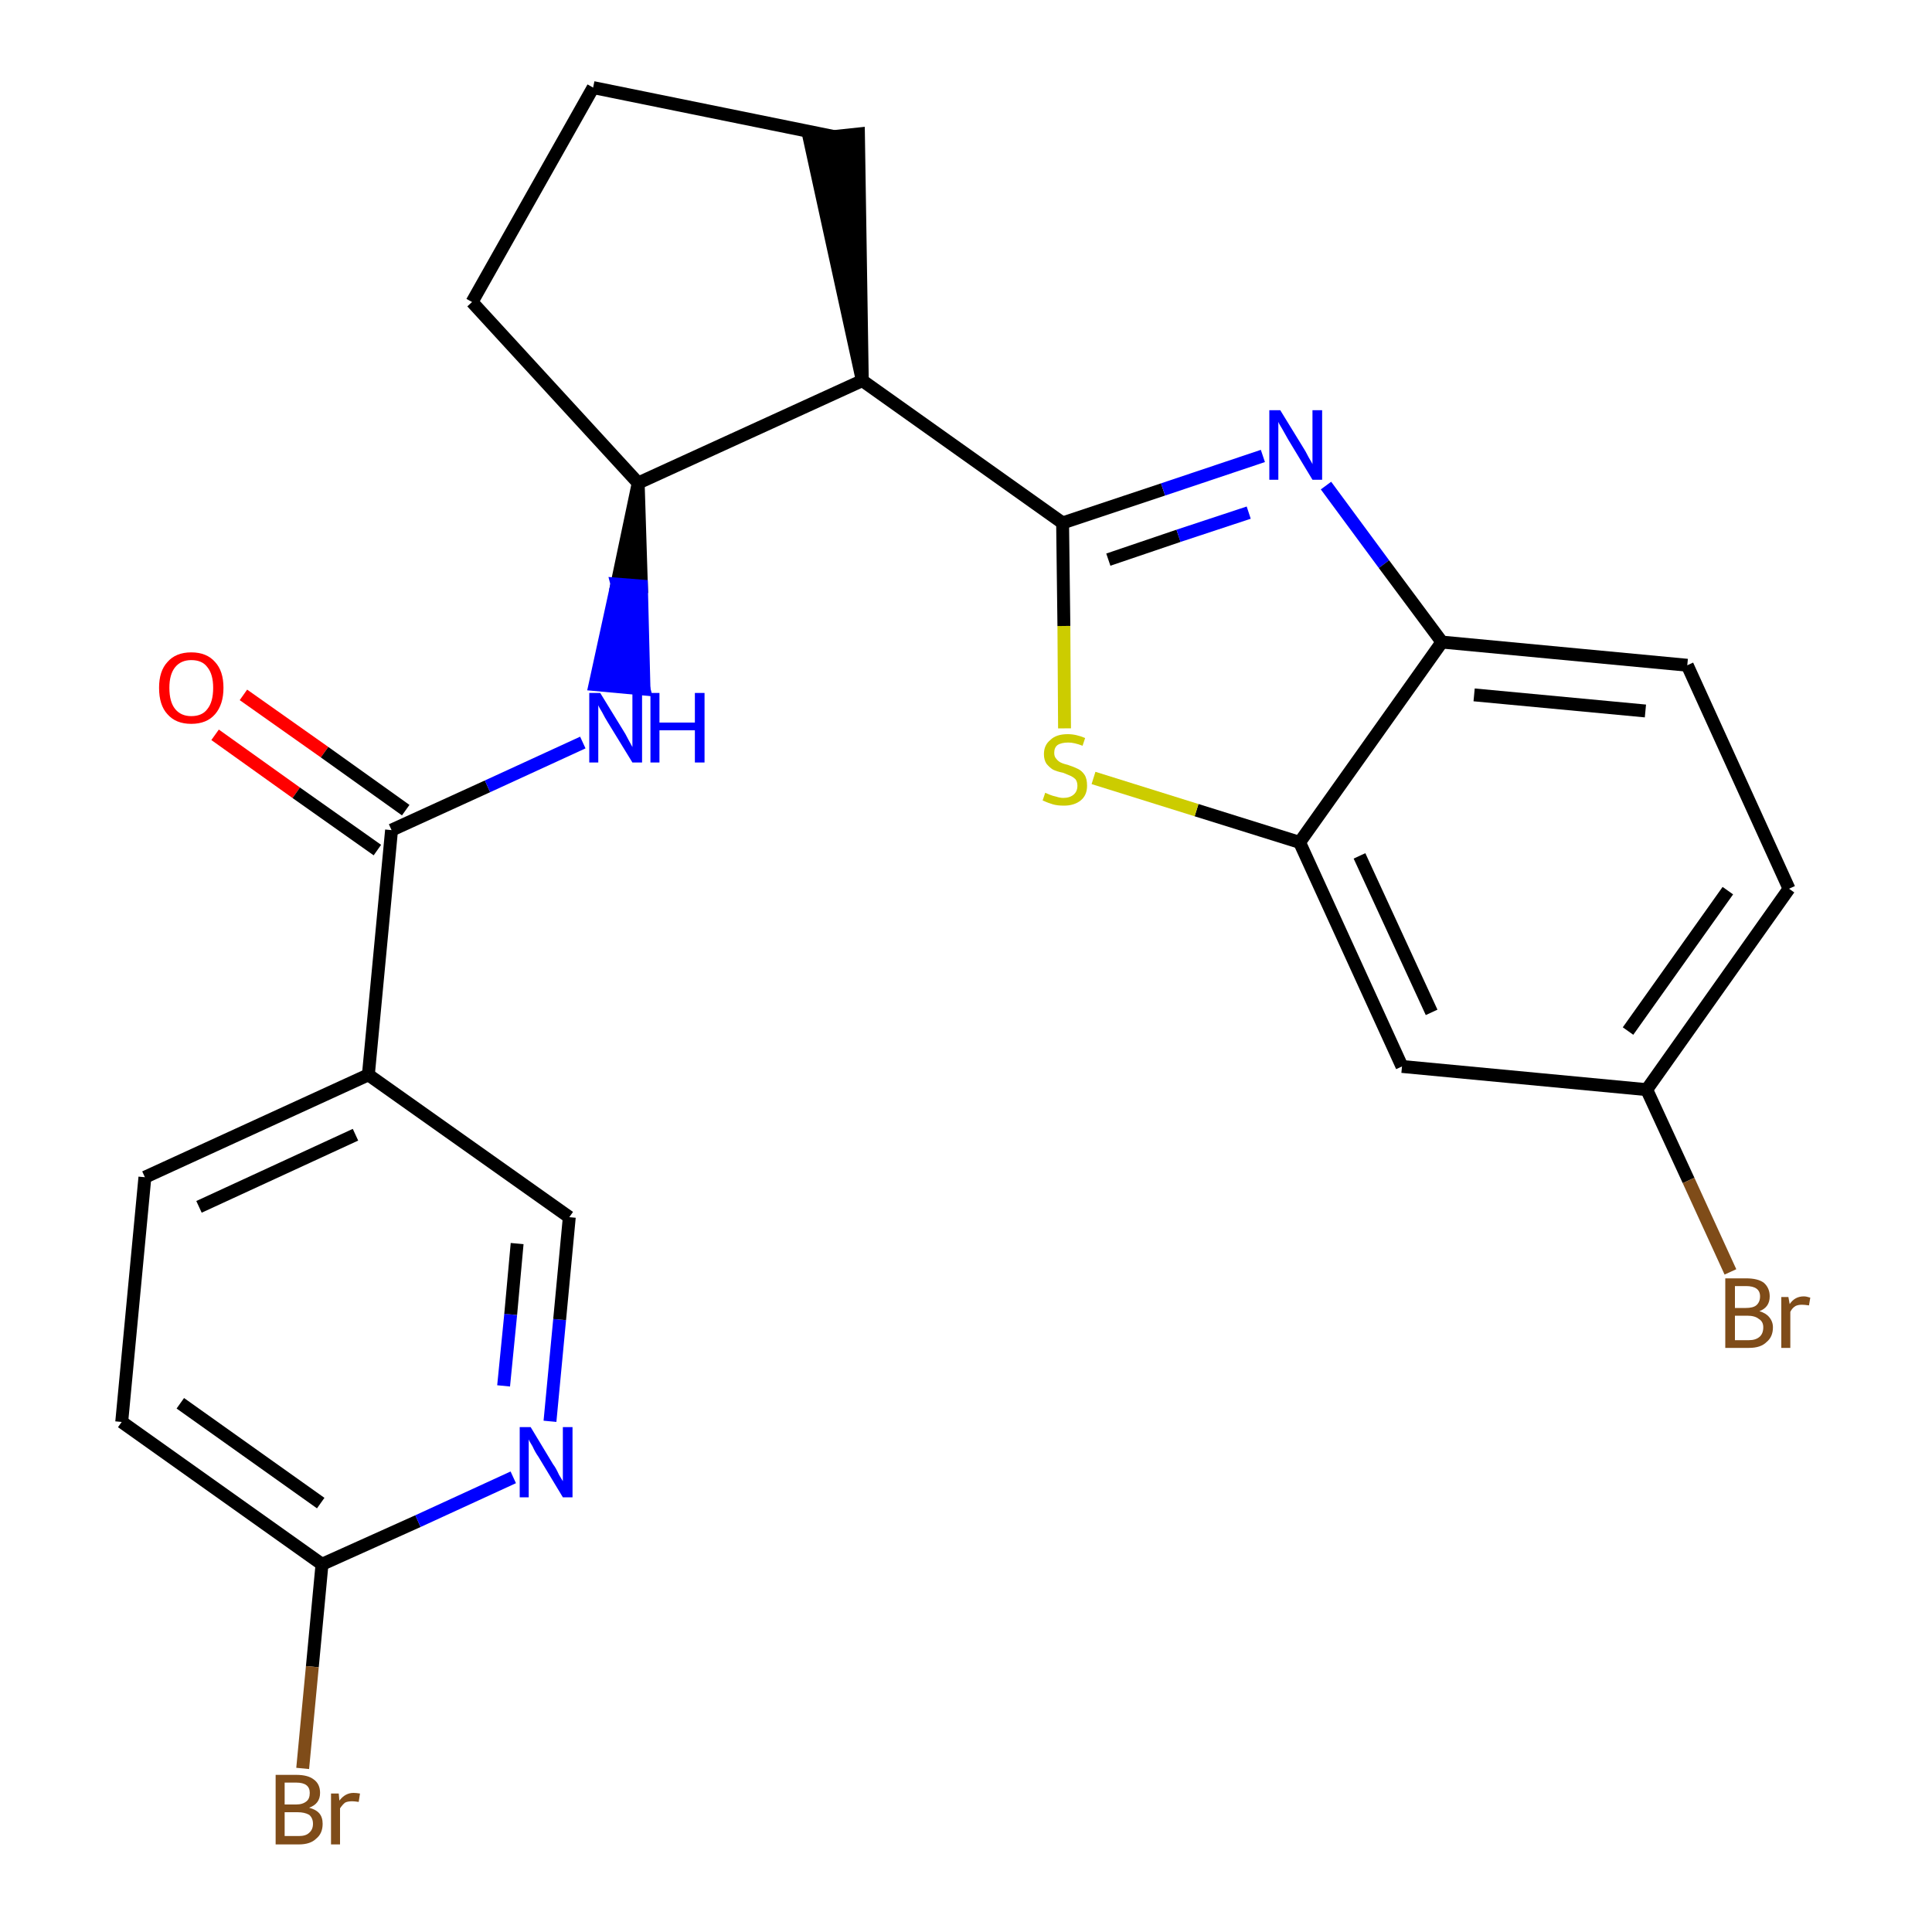 <?xml version='1.0' encoding='iso-8859-1'?>
<svg version='1.1' baseProfile='full'
              xmlns='http://www.w3.org/2000/svg'
                      xmlns:rdkit='http://www.rdkit.org/xml'
                      xmlns:xlink='http://www.w3.org/1999/xlink'
                  xml:space='preserve'
width='300px' height='300px' viewBox='0 0 300 300'>
<!-- END OF HEADER -->
<path class='bond-0 atom-0 atom-1' d='M 33.4,114.1 L 46.0,123.1' style='fill:none;fill-rule:evenodd;stroke:#FF0000;stroke-width:2.0px;stroke-linecap:butt;stroke-linejoin:miter;stroke-opacity:1' />
<path class='bond-0 atom-0 atom-1' d='M 46.0,123.1 L 58.6,132.0' style='fill:none;fill-rule:evenodd;stroke:#000000;stroke-width:2.0px;stroke-linecap:butt;stroke-linejoin:miter;stroke-opacity:1' />
<path class='bond-0 atom-0 atom-1' d='M 37.8,107.9 L 50.4,116.8' style='fill:none;fill-rule:evenodd;stroke:#FF0000;stroke-width:2.0px;stroke-linecap:butt;stroke-linejoin:miter;stroke-opacity:1' />
<path class='bond-0 atom-0 atom-1' d='M 50.4,116.8 L 63.0,125.8' style='fill:none;fill-rule:evenodd;stroke:#000000;stroke-width:2.0px;stroke-linecap:butt;stroke-linejoin:miter;stroke-opacity:1' />
<path class='bond-1 atom-1 atom-2' d='M 60.8,128.9 L 75.7,122.1' style='fill:none;fill-rule:evenodd;stroke:#000000;stroke-width:2.0px;stroke-linecap:butt;stroke-linejoin:miter;stroke-opacity:1' />
<path class='bond-1 atom-1 atom-2' d='M 75.7,122.1 L 90.5,115.3' style='fill:none;fill-rule:evenodd;stroke:#0000FF;stroke-width:2.0px;stroke-linecap:butt;stroke-linejoin:miter;stroke-opacity:1' />
<path class='bond-17 atom-1 atom-18' d='M 60.8,128.9 L 57.2,166.9' style='fill:none;fill-rule:evenodd;stroke:#000000;stroke-width:2.0px;stroke-linecap:butt;stroke-linejoin:miter;stroke-opacity:1' />
<path class='bond-2 atom-3 atom-2' d='M 99.1,75.0 L 95.8,90.7 L 99.6,91.0 Z' style='fill:#000000;fill-rule:evenodd;fill-opacity:1;stroke:#000000;stroke-width:2.0px;stroke-linecap:butt;stroke-linejoin:miter;stroke-opacity:1;' />
<path class='bond-2 atom-3 atom-2' d='M 95.8,90.7 L 100.0,107.0 L 92.4,106.3 Z' style='fill:#0000FF;fill-rule:evenodd;fill-opacity:1;stroke:#0000FF;stroke-width:2.0px;stroke-linecap:butt;stroke-linejoin:miter;stroke-opacity:1;' />
<path class='bond-2 atom-3 atom-2' d='M 95.8,90.7 L 99.6,91.0 L 100.0,107.0 Z' style='fill:#0000FF;fill-rule:evenodd;fill-opacity:1;stroke:#0000FF;stroke-width:2.0px;stroke-linecap:butt;stroke-linejoin:miter;stroke-opacity:1;' />
<path class='bond-3 atom-3 atom-4' d='M 99.1,75.0 L 73.3,46.9' style='fill:none;fill-rule:evenodd;stroke:#000000;stroke-width:2.0px;stroke-linecap:butt;stroke-linejoin:miter;stroke-opacity:1' />
<path class='bond-24 atom-7 atom-3' d='M 133.9,59.1 L 99.1,75.0' style='fill:none;fill-rule:evenodd;stroke:#000000;stroke-width:2.0px;stroke-linecap:butt;stroke-linejoin:miter;stroke-opacity:1' />
<path class='bond-4 atom-4 atom-5' d='M 73.3,46.9 L 92.1,13.6' style='fill:none;fill-rule:evenodd;stroke:#000000;stroke-width:2.0px;stroke-linecap:butt;stroke-linejoin:miter;stroke-opacity:1' />
<path class='bond-5 atom-5 atom-6' d='M 92.1,13.6 L 129.5,21.2' style='fill:none;fill-rule:evenodd;stroke:#000000;stroke-width:2.0px;stroke-linecap:butt;stroke-linejoin:miter;stroke-opacity:1' />
<path class='bond-6 atom-7 atom-6' d='M 133.9,59.1 L 133.3,20.8 L 125.7,21.6 Z' style='fill:#000000;fill-rule:evenodd;fill-opacity:1;stroke:#000000;stroke-width:2.0px;stroke-linecap:butt;stroke-linejoin:miter;stroke-opacity:1;' />
<path class='bond-7 atom-7 atom-8' d='M 133.9,59.1 L 165.0,81.2' style='fill:none;fill-rule:evenodd;stroke:#000000;stroke-width:2.0px;stroke-linecap:butt;stroke-linejoin:miter;stroke-opacity:1' />
<path class='bond-8 atom-8 atom-9' d='M 165.0,81.2 L 180.6,76.0' style='fill:none;fill-rule:evenodd;stroke:#000000;stroke-width:2.0px;stroke-linecap:butt;stroke-linejoin:miter;stroke-opacity:1' />
<path class='bond-8 atom-8 atom-9' d='M 180.6,76.0 L 196.1,70.8' style='fill:none;fill-rule:evenodd;stroke:#0000FF;stroke-width:2.0px;stroke-linecap:butt;stroke-linejoin:miter;stroke-opacity:1' />
<path class='bond-8 atom-8 atom-9' d='M 172.1,86.9 L 183.0,83.2' style='fill:none;fill-rule:evenodd;stroke:#000000;stroke-width:2.0px;stroke-linecap:butt;stroke-linejoin:miter;stroke-opacity:1' />
<path class='bond-8 atom-8 atom-9' d='M 183.0,83.2 L 193.9,79.6' style='fill:none;fill-rule:evenodd;stroke:#0000FF;stroke-width:2.0px;stroke-linecap:butt;stroke-linejoin:miter;stroke-opacity:1' />
<path class='bond-25 atom-17 atom-8' d='M 165.3,113.1 L 165.2,97.2' style='fill:none;fill-rule:evenodd;stroke:#CCCC00;stroke-width:2.0px;stroke-linecap:butt;stroke-linejoin:miter;stroke-opacity:1' />
<path class='bond-25 atom-17 atom-8' d='M 165.2,97.2 L 165.0,81.2' style='fill:none;fill-rule:evenodd;stroke:#000000;stroke-width:2.0px;stroke-linecap:butt;stroke-linejoin:miter;stroke-opacity:1' />
<path class='bond-9 atom-9 atom-10' d='M 205.9,75.4 L 214.9,87.6' style='fill:none;fill-rule:evenodd;stroke:#0000FF;stroke-width:2.0px;stroke-linecap:butt;stroke-linejoin:miter;stroke-opacity:1' />
<path class='bond-9 atom-9 atom-10' d='M 214.9,87.6 L 223.9,99.7' style='fill:none;fill-rule:evenodd;stroke:#000000;stroke-width:2.0px;stroke-linecap:butt;stroke-linejoin:miter;stroke-opacity:1' />
<path class='bond-10 atom-10 atom-11' d='M 223.9,99.7 L 262.0,103.3' style='fill:none;fill-rule:evenodd;stroke:#000000;stroke-width:2.0px;stroke-linecap:butt;stroke-linejoin:miter;stroke-opacity:1' />
<path class='bond-10 atom-10 atom-11' d='M 228.9,107.9 L 255.5,110.4' style='fill:none;fill-rule:evenodd;stroke:#000000;stroke-width:2.0px;stroke-linecap:butt;stroke-linejoin:miter;stroke-opacity:1' />
<path class='bond-27 atom-16 atom-10' d='M 201.8,130.8 L 223.9,99.7' style='fill:none;fill-rule:evenodd;stroke:#000000;stroke-width:2.0px;stroke-linecap:butt;stroke-linejoin:miter;stroke-opacity:1' />
<path class='bond-11 atom-11 atom-12' d='M 262.0,103.3 L 277.8,138.0' style='fill:none;fill-rule:evenodd;stroke:#000000;stroke-width:2.0px;stroke-linecap:butt;stroke-linejoin:miter;stroke-opacity:1' />
<path class='bond-12 atom-12 atom-13' d='M 277.8,138.0 L 255.7,169.2' style='fill:none;fill-rule:evenodd;stroke:#000000;stroke-width:2.0px;stroke-linecap:butt;stroke-linejoin:miter;stroke-opacity:1' />
<path class='bond-12 atom-12 atom-13' d='M 268.3,138.3 L 252.8,160.1' style='fill:none;fill-rule:evenodd;stroke:#000000;stroke-width:2.0px;stroke-linecap:butt;stroke-linejoin:miter;stroke-opacity:1' />
<path class='bond-13 atom-13 atom-14' d='M 255.7,169.2 L 262.2,183.3' style='fill:none;fill-rule:evenodd;stroke:#000000;stroke-width:2.0px;stroke-linecap:butt;stroke-linejoin:miter;stroke-opacity:1' />
<path class='bond-13 atom-13 atom-14' d='M 262.2,183.3 L 268.7,197.5' style='fill:none;fill-rule:evenodd;stroke:#7F4C19;stroke-width:2.0px;stroke-linecap:butt;stroke-linejoin:miter;stroke-opacity:1' />
<path class='bond-14 atom-13 atom-15' d='M 255.7,169.2 L 217.7,165.6' style='fill:none;fill-rule:evenodd;stroke:#000000;stroke-width:2.0px;stroke-linecap:butt;stroke-linejoin:miter;stroke-opacity:1' />
<path class='bond-15 atom-15 atom-16' d='M 217.7,165.6 L 201.8,130.8' style='fill:none;fill-rule:evenodd;stroke:#000000;stroke-width:2.0px;stroke-linecap:butt;stroke-linejoin:miter;stroke-opacity:1' />
<path class='bond-15 atom-15 atom-16' d='M 222.3,157.2 L 211.1,132.9' style='fill:none;fill-rule:evenodd;stroke:#000000;stroke-width:2.0px;stroke-linecap:butt;stroke-linejoin:miter;stroke-opacity:1' />
<path class='bond-16 atom-16 atom-17' d='M 201.8,130.8 L 185.8,125.8' style='fill:none;fill-rule:evenodd;stroke:#000000;stroke-width:2.0px;stroke-linecap:butt;stroke-linejoin:miter;stroke-opacity:1' />
<path class='bond-16 atom-16 atom-17' d='M 185.8,125.8 L 169.8,120.8' style='fill:none;fill-rule:evenodd;stroke:#CCCC00;stroke-width:2.0px;stroke-linecap:butt;stroke-linejoin:miter;stroke-opacity:1' />
<path class='bond-18 atom-18 atom-19' d='M 57.2,166.9 L 22.5,182.8' style='fill:none;fill-rule:evenodd;stroke:#000000;stroke-width:2.0px;stroke-linecap:butt;stroke-linejoin:miter;stroke-opacity:1' />
<path class='bond-18 atom-18 atom-19' d='M 55.2,176.2 L 30.9,187.4' style='fill:none;fill-rule:evenodd;stroke:#000000;stroke-width:2.0px;stroke-linecap:butt;stroke-linejoin:miter;stroke-opacity:1' />
<path class='bond-26 atom-24 atom-18' d='M 88.4,189.0 L 57.2,166.9' style='fill:none;fill-rule:evenodd;stroke:#000000;stroke-width:2.0px;stroke-linecap:butt;stroke-linejoin:miter;stroke-opacity:1' />
<path class='bond-19 atom-19 atom-20' d='M 22.5,182.8 L 18.9,220.8' style='fill:none;fill-rule:evenodd;stroke:#000000;stroke-width:2.0px;stroke-linecap:butt;stroke-linejoin:miter;stroke-opacity:1' />
<path class='bond-20 atom-20 atom-21' d='M 18.9,220.8 L 50.0,242.9' style='fill:none;fill-rule:evenodd;stroke:#000000;stroke-width:2.0px;stroke-linecap:butt;stroke-linejoin:miter;stroke-opacity:1' />
<path class='bond-20 atom-20 atom-21' d='M 28.0,217.9 L 49.8,233.4' style='fill:none;fill-rule:evenodd;stroke:#000000;stroke-width:2.0px;stroke-linecap:butt;stroke-linejoin:miter;stroke-opacity:1' />
<path class='bond-21 atom-21 atom-22' d='M 50.0,242.9 L 48.5,258.8' style='fill:none;fill-rule:evenodd;stroke:#000000;stroke-width:2.0px;stroke-linecap:butt;stroke-linejoin:miter;stroke-opacity:1' />
<path class='bond-21 atom-21 atom-22' d='M 48.5,258.8 L 47.0,274.6' style='fill:none;fill-rule:evenodd;stroke:#7F4C19;stroke-width:2.0px;stroke-linecap:butt;stroke-linejoin:miter;stroke-opacity:1' />
<path class='bond-22 atom-21 atom-23' d='M 50.0,242.9 L 64.9,236.2' style='fill:none;fill-rule:evenodd;stroke:#000000;stroke-width:2.0px;stroke-linecap:butt;stroke-linejoin:miter;stroke-opacity:1' />
<path class='bond-22 atom-21 atom-23' d='M 64.9,236.2 L 79.7,229.4' style='fill:none;fill-rule:evenodd;stroke:#0000FF;stroke-width:2.0px;stroke-linecap:butt;stroke-linejoin:miter;stroke-opacity:1' />
<path class='bond-23 atom-23 atom-24' d='M 85.4,220.7 L 86.9,204.9' style='fill:none;fill-rule:evenodd;stroke:#0000FF;stroke-width:2.0px;stroke-linecap:butt;stroke-linejoin:miter;stroke-opacity:1' />
<path class='bond-23 atom-23 atom-24' d='M 86.9,204.9 L 88.4,189.0' style='fill:none;fill-rule:evenodd;stroke:#000000;stroke-width:2.0px;stroke-linecap:butt;stroke-linejoin:miter;stroke-opacity:1' />
<path class='bond-23 atom-23 atom-24' d='M 78.2,215.2 L 79.3,204.1' style='fill:none;fill-rule:evenodd;stroke:#0000FF;stroke-width:2.0px;stroke-linecap:butt;stroke-linejoin:miter;stroke-opacity:1' />
<path class='bond-23 atom-23 atom-24' d='M 79.3,204.1 L 80.3,193.1' style='fill:none;fill-rule:evenodd;stroke:#000000;stroke-width:2.0px;stroke-linecap:butt;stroke-linejoin:miter;stroke-opacity:1' />
<path  class='atom-0' d='M 24.7 106.8
Q 24.7 104.2, 26.0 102.8
Q 27.3 101.3, 29.7 101.3
Q 32.1 101.3, 33.4 102.8
Q 34.7 104.2, 34.7 106.8
Q 34.7 109.4, 33.4 110.9
Q 32.1 112.4, 29.7 112.4
Q 27.3 112.4, 26.0 110.9
Q 24.7 109.5, 24.7 106.8
M 29.7 111.2
Q 31.4 111.2, 32.2 110.1
Q 33.1 109.0, 33.1 106.8
Q 33.1 104.7, 32.2 103.6
Q 31.4 102.5, 29.7 102.5
Q 28.1 102.5, 27.2 103.6
Q 26.3 104.7, 26.3 106.8
Q 26.3 109.0, 27.2 110.1
Q 28.1 111.2, 29.7 111.2
' fill='#FF0000'/>
<path  class='atom-2' d='M 93.2 107.6
L 96.7 113.3
Q 97.1 113.9, 97.6 114.9
Q 98.2 116.0, 98.2 116.0
L 98.2 107.6
L 99.7 107.6
L 99.7 118.4
L 98.2 118.4
L 94.4 112.2
Q 93.9 111.4, 93.5 110.6
Q 93.0 109.8, 92.9 109.5
L 92.9 118.4
L 91.5 118.4
L 91.5 107.6
L 93.2 107.6
' fill='#0000FF'/>
<path  class='atom-2' d='M 101.0 107.6
L 102.4 107.6
L 102.4 112.2
L 107.9 112.2
L 107.9 107.6
L 109.4 107.6
L 109.4 118.4
L 107.9 118.4
L 107.9 113.4
L 102.4 113.4
L 102.4 118.4
L 101.0 118.4
L 101.0 107.6
' fill='#0000FF'/>
<path  class='atom-9' d='M 198.8 63.7
L 202.3 69.4
Q 202.7 70.0, 203.2 71.0
Q 203.8 72.0, 203.8 72.1
L 203.8 63.7
L 205.3 63.7
L 205.3 74.5
L 203.8 74.5
L 200.0 68.2
Q 199.6 67.5, 199.1 66.6
Q 198.6 65.8, 198.5 65.5
L 198.5 74.5
L 197.1 74.5
L 197.1 63.7
L 198.8 63.7
' fill='#0000FF'/>
<path  class='atom-14' d='M 273.2 203.6
Q 274.2 203.9, 274.7 204.5
Q 275.3 205.2, 275.3 206.1
Q 275.3 207.6, 274.3 208.4
Q 273.4 209.3, 271.6 209.3
L 267.9 209.3
L 267.9 198.5
L 271.1 198.5
Q 273.0 198.5, 273.9 199.2
Q 274.8 200.0, 274.8 201.3
Q 274.8 203.0, 273.2 203.6
M 269.4 199.7
L 269.4 203.1
L 271.1 203.1
Q 272.2 203.1, 272.7 202.7
Q 273.3 202.2, 273.3 201.3
Q 273.3 199.7, 271.1 199.7
L 269.4 199.7
M 271.6 208.1
Q 272.6 208.1, 273.2 207.6
Q 273.8 207.1, 273.8 206.1
Q 273.8 205.2, 273.1 204.8
Q 272.5 204.3, 271.3 204.3
L 269.4 204.3
L 269.4 208.1
L 271.6 208.1
' fill='#7F4C19'/>
<path  class='atom-14' d='M 277.7 201.4
L 277.9 202.5
Q 278.7 201.3, 280.1 201.3
Q 280.5 201.3, 281.1 201.5
L 280.9 202.7
Q 280.2 202.6, 279.8 202.6
Q 279.2 202.6, 278.8 202.8
Q 278.3 203.1, 278.0 203.7
L 278.0 209.3
L 276.6 209.3
L 276.6 201.4
L 277.7 201.4
' fill='#7F4C19'/>
<path  class='atom-17' d='M 162.3 123.1
Q 162.5 123.2, 163.0 123.4
Q 163.5 123.6, 164.0 123.7
Q 164.6 123.9, 165.1 123.9
Q 166.1 123.9, 166.7 123.4
Q 167.3 122.9, 167.3 122.0
Q 167.3 121.4, 167.0 121.0
Q 166.7 120.7, 166.3 120.5
Q 165.8 120.3, 165.1 120.0
Q 164.1 119.8, 163.5 119.5
Q 163.0 119.2, 162.5 118.6
Q 162.1 118.0, 162.1 117.1
Q 162.1 115.7, 163.1 114.9
Q 164.0 114.0, 165.8 114.0
Q 167.1 114.0, 168.5 114.6
L 168.1 115.8
Q 166.8 115.3, 165.9 115.3
Q 164.8 115.3, 164.2 115.7
Q 163.7 116.1, 163.7 116.9
Q 163.7 117.5, 164.0 117.8
Q 164.3 118.2, 164.7 118.4
Q 165.1 118.6, 165.9 118.8
Q 166.8 119.1, 167.4 119.4
Q 168.0 119.7, 168.4 120.3
Q 168.8 120.9, 168.8 122.0
Q 168.8 123.5, 167.8 124.3
Q 166.8 125.1, 165.2 125.1
Q 164.2 125.1, 163.5 124.9
Q 162.8 124.7, 161.9 124.3
L 162.3 123.1
' fill='#CCCC00'/>
<path  class='atom-22' d='M 48.0 280.7
Q 49.1 281.0, 49.6 281.6
Q 50.1 282.2, 50.1 283.2
Q 50.1 284.7, 49.1 285.5
Q 48.2 286.4, 46.4 286.4
L 42.8 286.4
L 42.8 275.6
L 46.0 275.6
Q 47.8 275.6, 48.7 276.3
Q 49.7 277.0, 49.7 278.4
Q 49.7 280.1, 48.0 280.7
M 44.2 276.8
L 44.2 280.2
L 46.0 280.2
Q 47.0 280.2, 47.6 279.7
Q 48.1 279.3, 48.1 278.4
Q 48.1 276.8, 46.0 276.8
L 44.2 276.8
M 46.4 285.1
Q 47.5 285.1, 48.0 284.6
Q 48.6 284.1, 48.6 283.2
Q 48.6 282.3, 48.0 281.8
Q 47.3 281.4, 46.2 281.4
L 44.2 281.4
L 44.2 285.1
L 46.4 285.1
' fill='#7F4C19'/>
<path  class='atom-22' d='M 52.6 278.5
L 52.7 279.6
Q 53.6 278.4, 54.9 278.4
Q 55.3 278.4, 55.9 278.5
L 55.7 279.8
Q 55.0 279.7, 54.7 279.7
Q 54.0 279.7, 53.6 279.9
Q 53.2 280.2, 52.8 280.8
L 52.8 286.4
L 51.4 286.4
L 51.4 278.5
L 52.6 278.5
' fill='#7F4C19'/>
<path  class='atom-23' d='M 82.4 221.6
L 85.9 227.4
Q 86.3 227.9, 86.8 229.0
Q 87.4 230.0, 87.4 230.0
L 87.4 221.6
L 88.9 221.6
L 88.9 232.5
L 87.4 232.5
L 83.6 226.2
Q 83.1 225.5, 82.7 224.6
Q 82.2 223.8, 82.1 223.5
L 82.1 232.5
L 80.7 232.5
L 80.7 221.6
L 82.4 221.6
' fill='#0000FF'/>
</svg>
